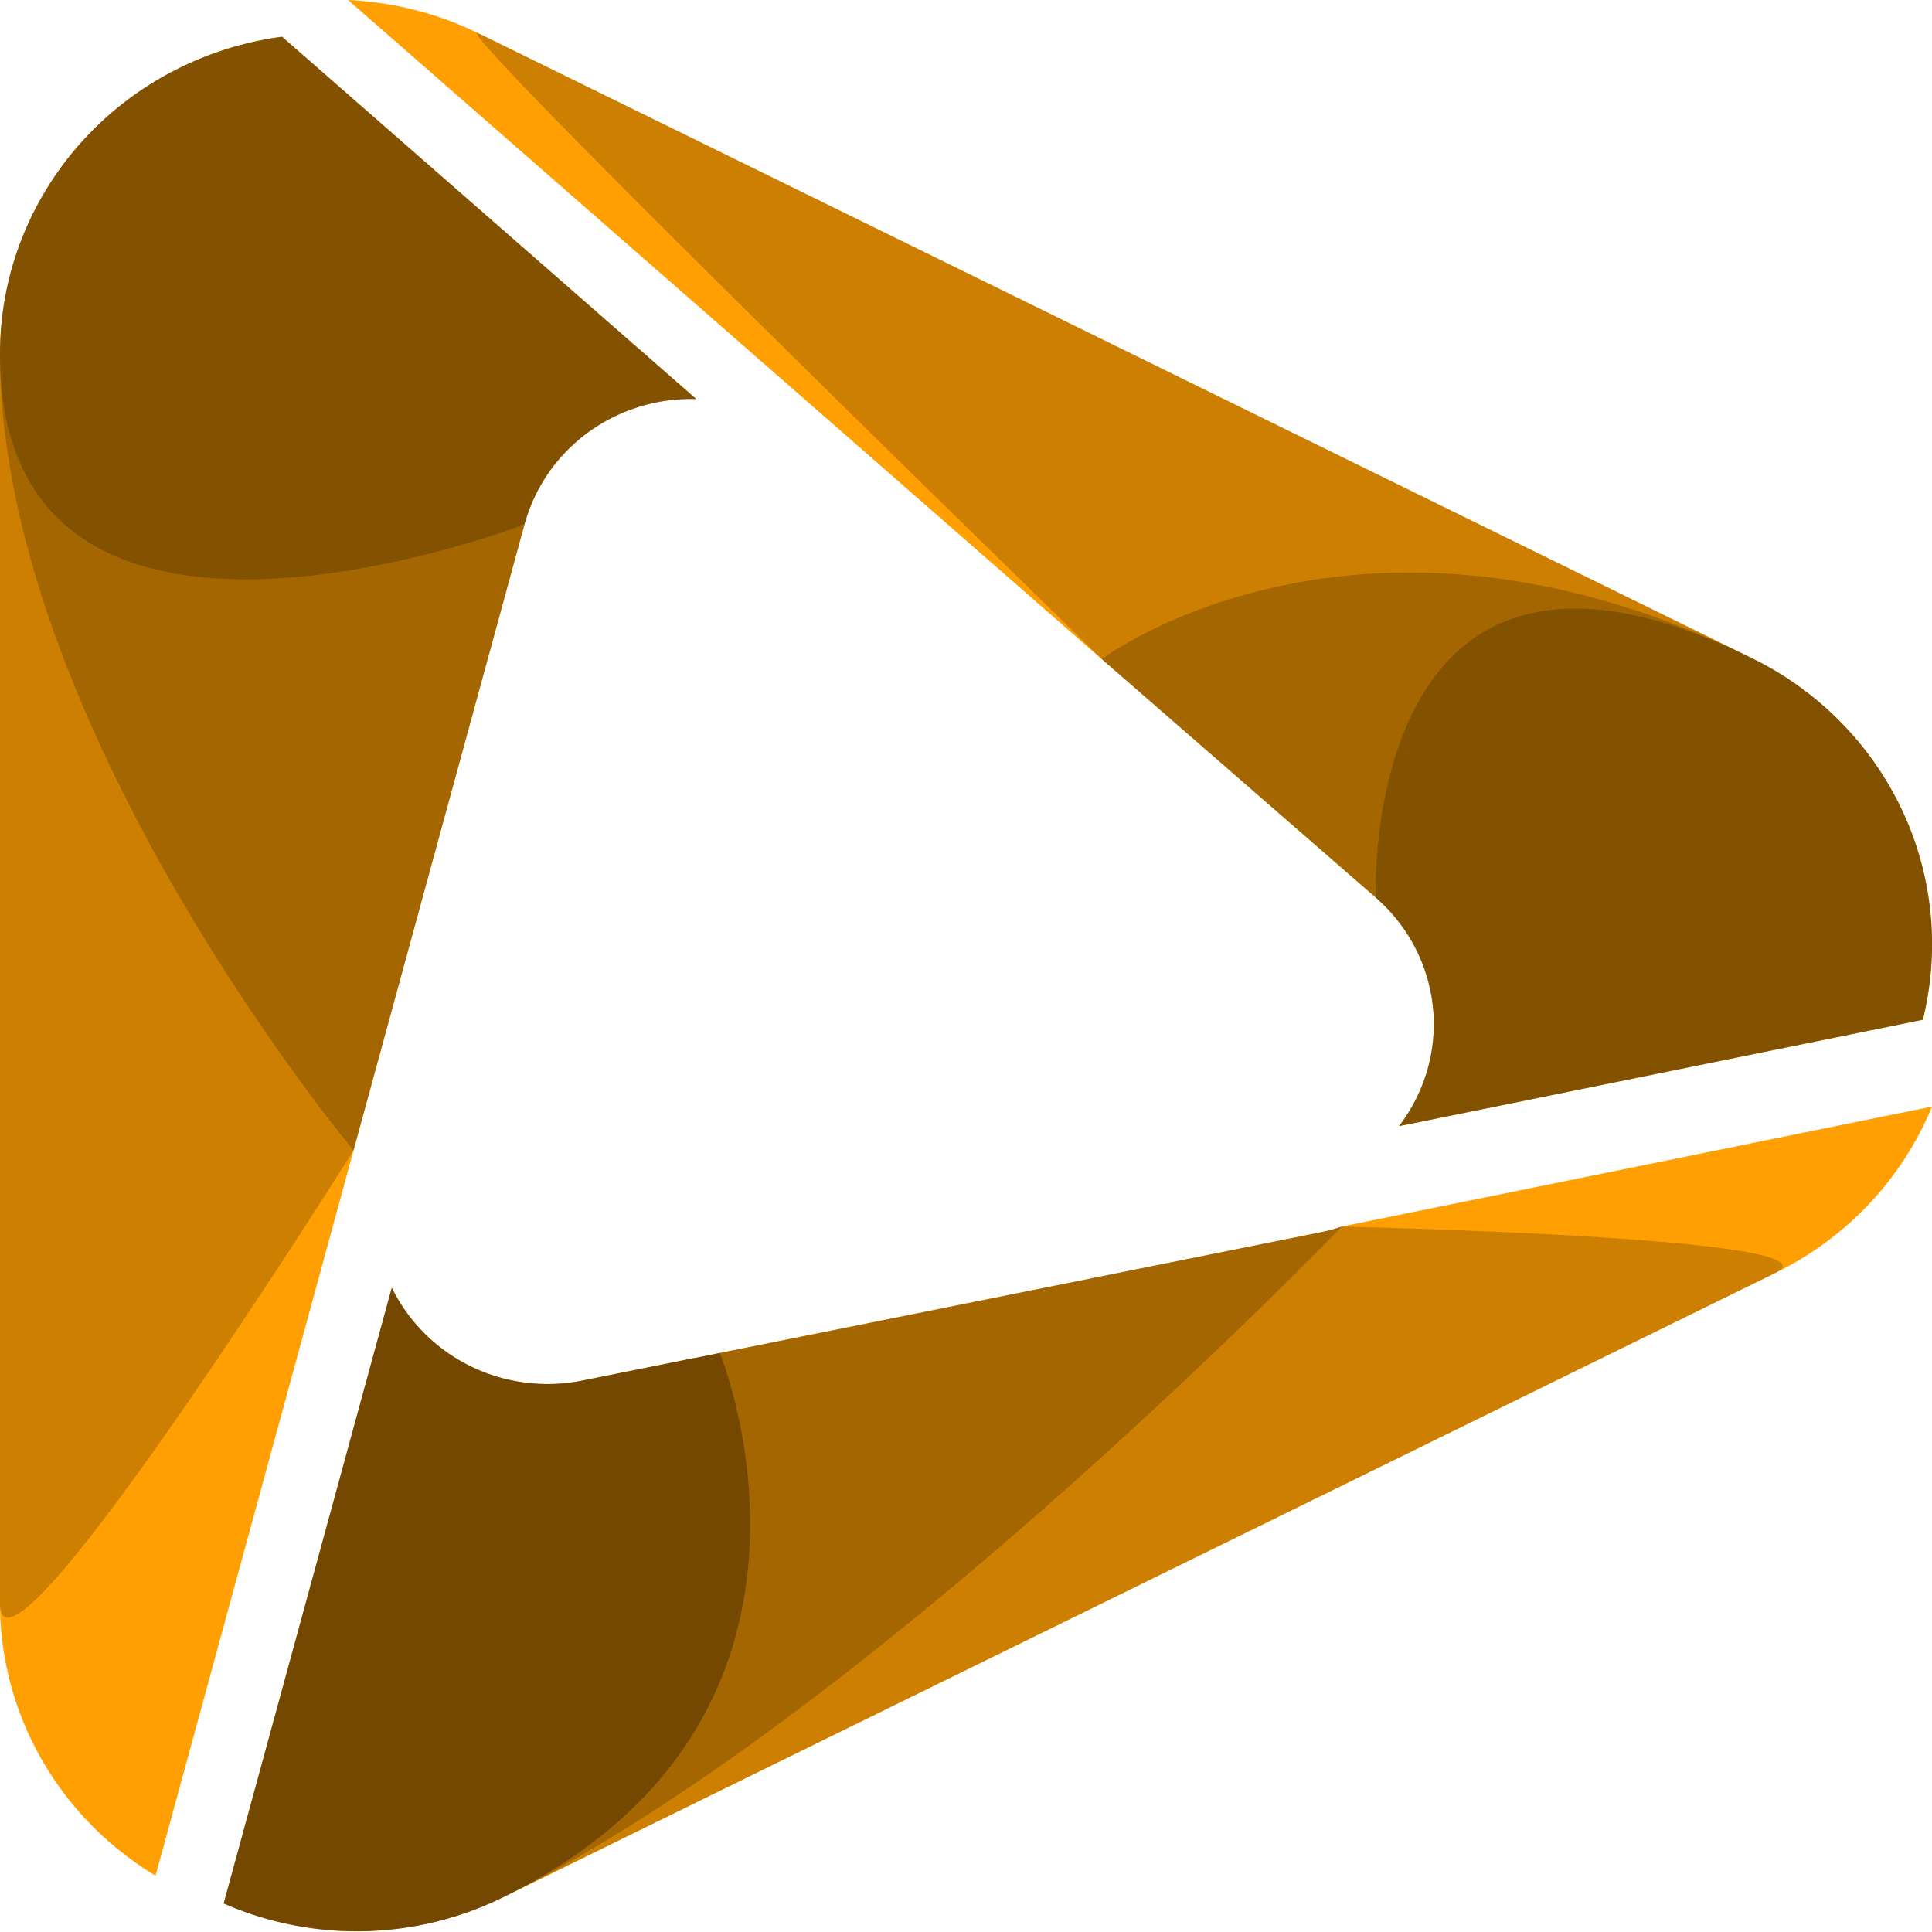 <svg viewBox="0 0 500 500" xmlns="http://www.w3.org/2000/svg" fill-rule="evenodd" clip-rule="evenodd" stroke-linejoin="round" stroke-miterlimit="1.414"><path d="M91.494 297.719l44.252-162.023c4.004-14.667 15.454-26.244 30.267-30.592 4.671-1.388 9.449-1.964 14.173-1.833L72.997 9.504a85.695 85.695 0 0 0-32.99 11.603C15.16 36.193 0 62.83 0 91.537v323.338c0 28.68 15.16 55.317 40.009 70.404l.24.157 51.246-187.717z" fill="#ff9f01"/><path d="M91.494 297.719l44.252-162.023c4.004-14.667 15.454-26.244 30.267-30.592 4.671-1.388 9.449-1.964 14.173-1.833L72.997 9.504a85.695 85.695 0 0 0-32.99 11.603C15.16 36.193 0 62.83 0 91.537v323.338c0 28.68 91.495-117.156 91.495-117.156z" fill-opacity=".2"/><path d="M91.494 297.719l44.252-162.023c4.004-14.667 15.454-26.244 30.267-30.592 4.671-1.388 9.449-1.964 14.173-1.833L72.997 9.504a85.695 85.695 0 0 0-32.99 11.603C15.16 36.193 0 62.83 0 91.537c0 96.674 91.495 206.182 91.495 206.182z" fill-opacity=".2"/><path d="M0 91.537c0 96.674 135.746 44.16 135.746 44.16 4.004-14.668 15.454-26.245 30.267-30.593 4.671-1.388 9.449-1.964 14.173-1.833L72.997 9.504a85.695 85.695 0 0 0-32.99 11.603C15.16 36.193 0 62.83 0 91.537z" fill-opacity=".2"/><path d="M362.049 291.472l135.587-27.554a82.358 82.358 0 0 0 2.375-19.565c0-31.352-18.043-60.006-46.628-74.018A3896993.909 3896993.909 0 0 0 123.89 8.652 85.622 85.622 0 0 0 90.1.01l195.054 170.588 70.89 61.708c12.65 11 17.882 28.077 13.505 44.08a43.92 43.92 0 0 1-7.5 15.087z" fill="#ff9f01"/><path d="M362.049 291.447l135.587-27.554a82.358 82.358 0 0 0 2.375-19.565c0-31.352-18.043-60.006-46.628-74.018A3896993.909 3896993.909 0 0 0 123.89 8.628c-10.702-5.239 161.264 161.944 161.264 161.944l70.89 61.708c12.65 11 17.882 28.077 13.505 44.08a43.92 43.92 0 0 1-7.5 15.087z" fill-opacity=".2"/><path d="M362.049 291.447l135.587-27.554a82.358 82.358 0 0 0 2.375-19.565c0-31.352-18.043-60.006-46.628-74.018-101.77-49.948-168.23.262-168.23.262l70.89 61.708c12.651 11 17.883 28.077 13.506 44.08a43.92 43.92 0 0 1-7.5 15.087z" fill-opacity=".2"/><path d="M362.049 291.472l135.587-27.554a82.358 82.358 0 0 0 2.375-19.565c0-31.352-18.043-60.006-46.628-74.018-101.77-49.948-97.34 61.97-97.34 61.97 12.651 11 17.883 28.077 13.506 44.08a43.92 43.92 0 0 1-7.5 15.087z" fill-opacity=".2"/><path d="M57.89 492.611c22.873 10.032 49.376 9.639 72.143-1.519 95.125-46.7 227.722-111.734 329.493-161.682 18.71-9.193 32.909-24.646 40.49-43.033L347.238 317.44a46.924 46.924 0 0 1-5.711 1.52L186.27 350.154l-6.593 1.336v-.026l-29.039 5.84c-15.16 3.039-30.827-1.833-41.423-12.886a43.9 43.9 0 0 1-7.82-11.158L57.888 492.611z" fill="#ff9f01"/><path d="M57.89 492.611c22.873 10.032 49.376 9.639 72.143-1.519 95.125-46.7 227.722-111.734 329.493-161.682 18.71-9.193-112.287-11.97-112.287-11.97a46.924 46.924 0 0 1-5.711 1.52L186.27 350.154l-6.593 1.336v-.026l-29.039 5.84c-15.16 3.039-30.827-1.833-41.423-12.886a43.9 43.9 0 0 1-7.82-11.158L57.888 492.611z" fill-opacity=".2"/><path d="M57.89 492.611c22.873 10.032 49.376 9.639 72.143-1.519 95.125-46.7 217.206-173.652 217.206-173.652a46.924 46.924 0 0 1-5.711 1.52L186.27 350.154l-6.593 1.336v-.026l-29.039 5.84c-15.16 3.039-30.827-1.833-41.423-12.886a43.9 43.9 0 0 1-7.82-11.158L57.888 492.611z" fill-opacity=".2"/><path d="M57.89 492.611c22.873 10.032 49.376 9.639 72.143-1.519 95.125-46.7 56.237-140.938 56.237-140.938l-6.593 1.336v-.026l-29.039 5.84c-15.16 3.039-30.827-1.833-41.423-12.886a43.9 43.9 0 0 1-7.82-11.158L57.888 492.611z" fill-opacity=".29"/></svg>